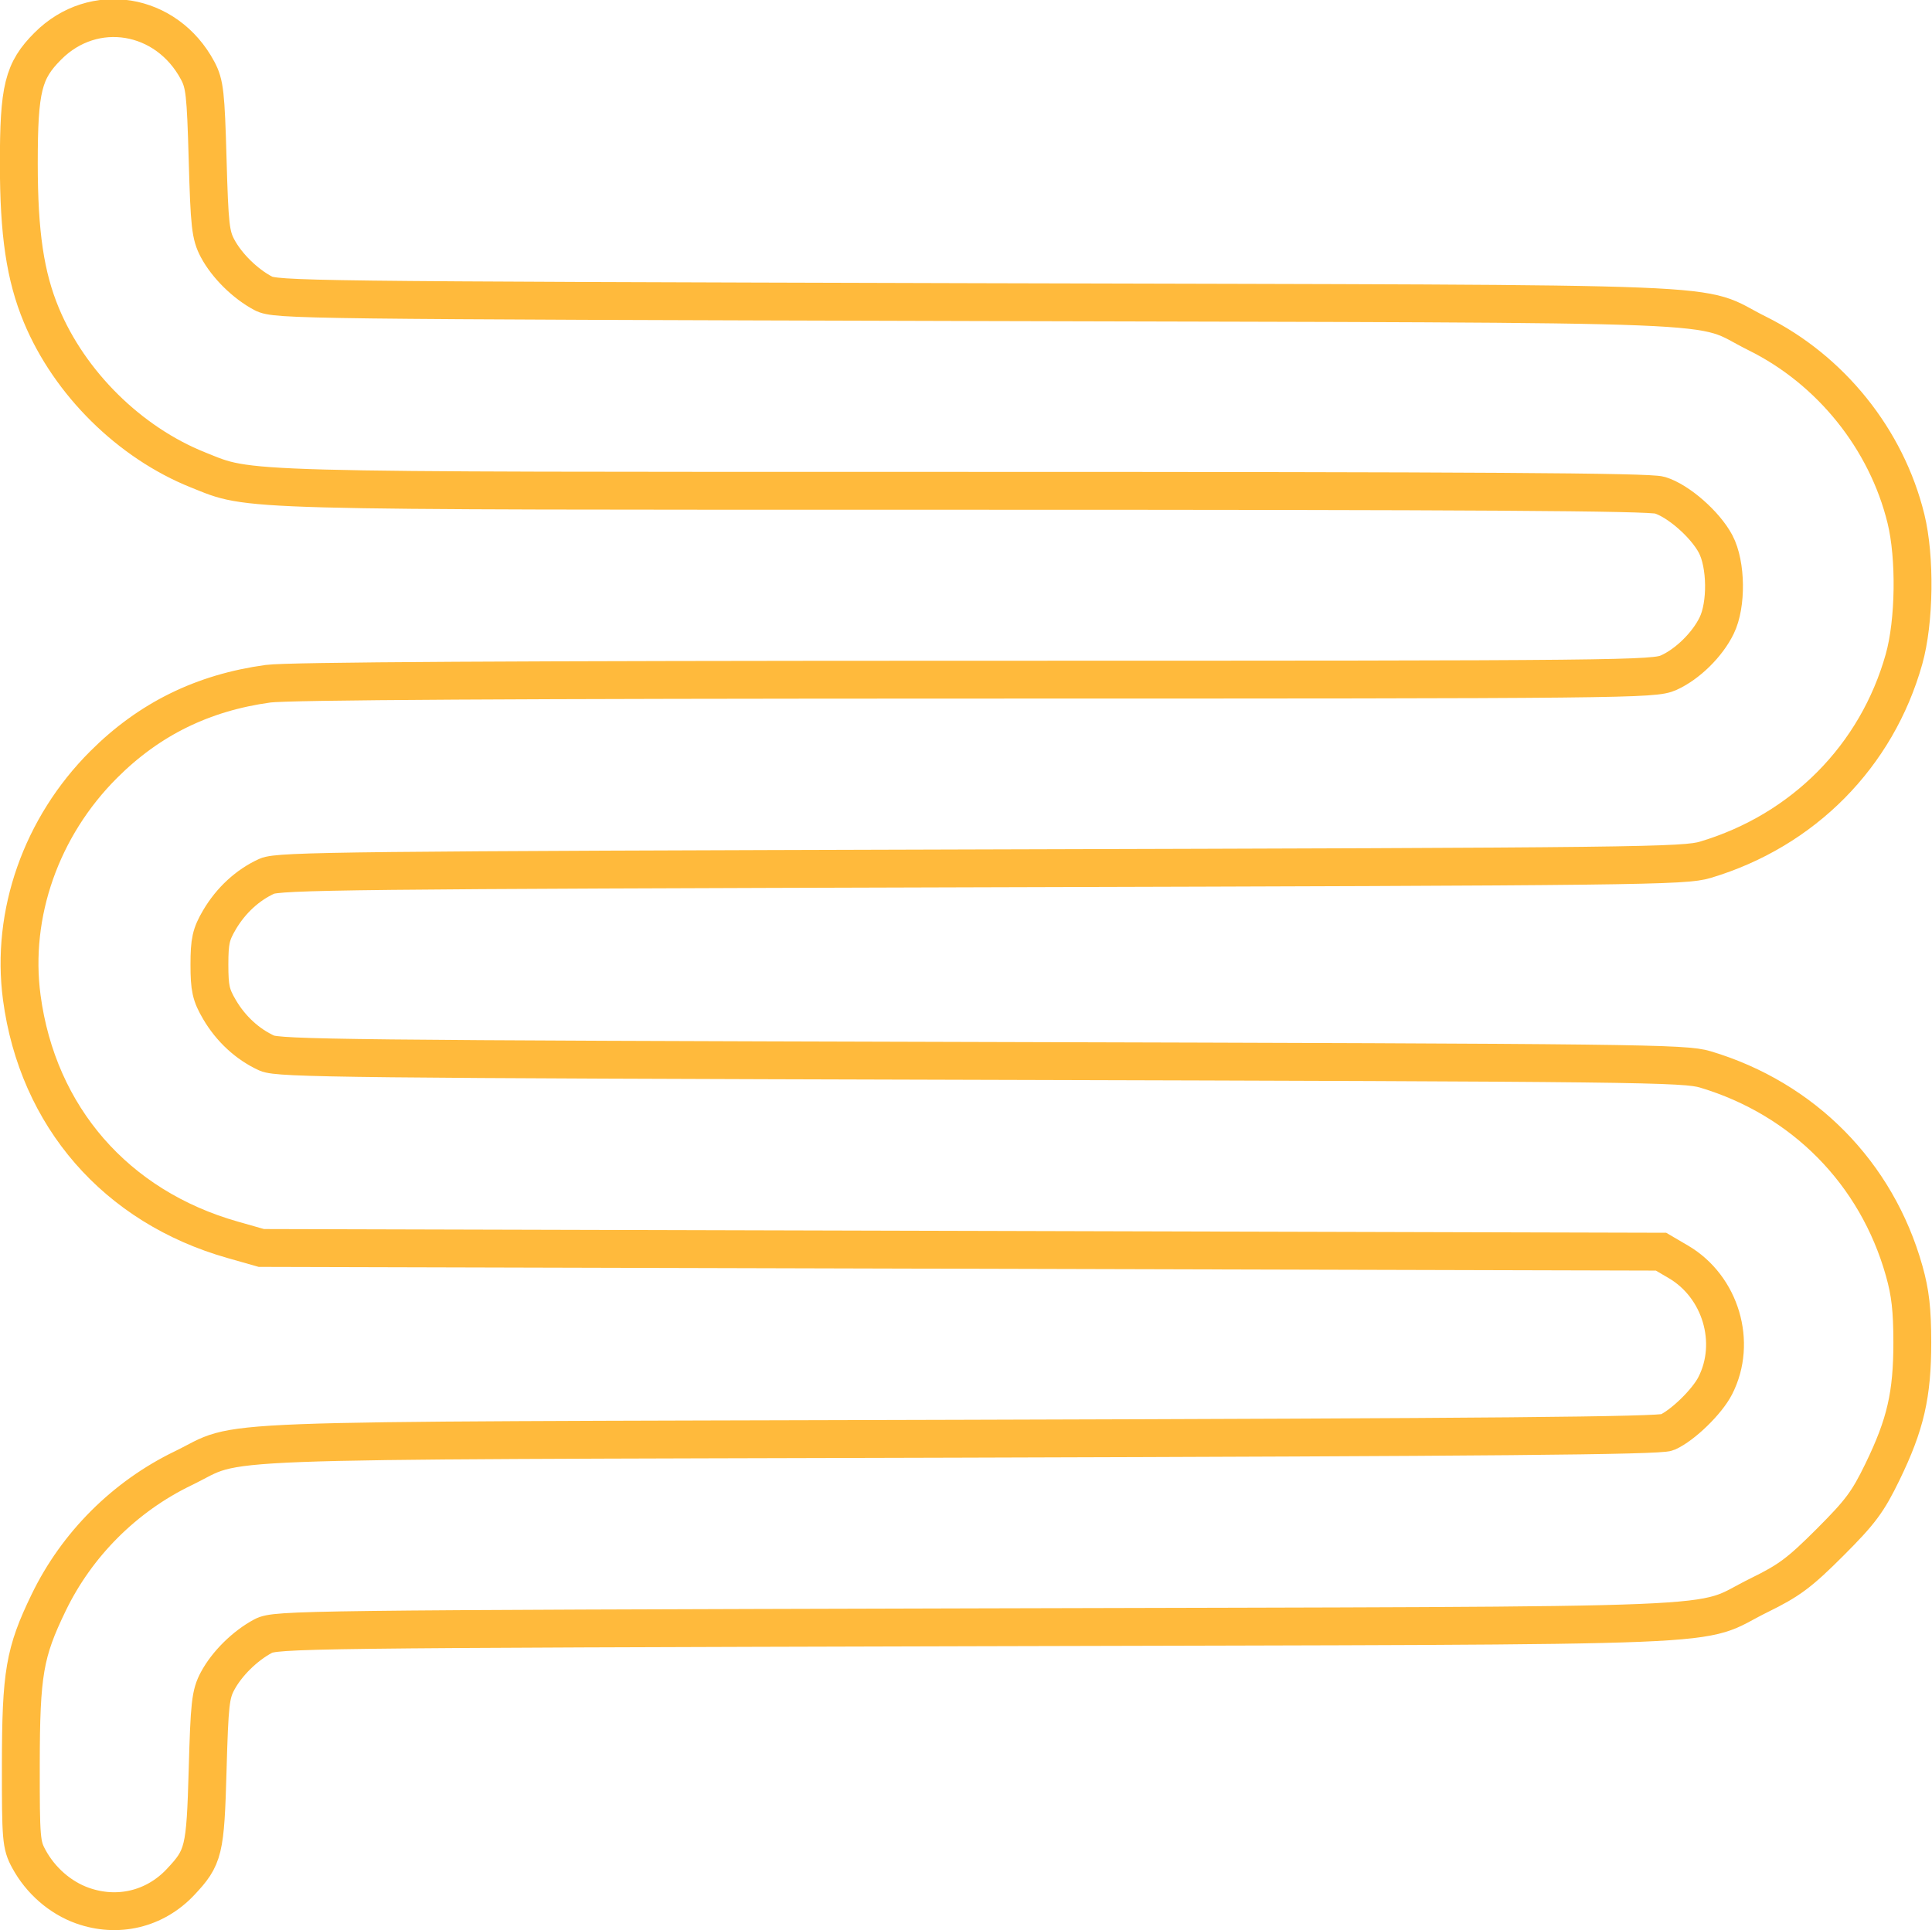 <?xml version="1.0" encoding="UTF-8" standalone="no"?>
<svg
   xmlns:dc="http://purl.org/dc/elements/1.1/"
   xmlns:cc="http://creativecommons.org/ns#"
   xmlns:rdf="http://www.w3.org/1999/02/22-rdf-syntax-ns#"
   xmlns:svg="http://www.w3.org/2000/svg"
   xmlns="http://www.w3.org/2000/svg"
   id="svg789"
   version="1.1"
   viewBox="0 0 26.993 26.972"
   height="26.972mm"
   width="26.993mm">
  <defs
     id="defs783">
    <filter
       id="filter7901"
       style="color-interpolation-filters:sRGB">
      <feFlood
         id="feFlood7903"
         result="flood"
         flood-color="rgb(0,0,0)"
         flood-opacity="0.624" />
      <feComposite
         id="feComposite7905"
         result="composite1"
         operator="in"
         in2="SourceGraphic"
         in="flood" />
      <feGaussianBlur
         id="feGaussianBlur7907"
         result="blur"
         stdDeviation="5.013"
         in="composite1" />
      <feOffset
         id="feOffset7909"
         result="offset"
         dy="4"
         dx="1" />
      <feComposite
         id="feComposite7911"
         result="composite2"
         operator="over"
         in2="offset"
         in="SourceGraphic" />
    </filter>
    <filter
       id="filter7889"
       style="color-interpolation-filters:sRGB">
      <feFlood
         id="feFlood7891"
         result="flood"
         flood-color="rgb(0,0,0)"
         flood-opacity="0.624" />
      <feComposite
         id="feComposite7893"
         result="composite1"
         operator="in"
         in2="SourceGraphic"
         in="flood" />
      <feGaussianBlur
         id="feGaussianBlur7895"
         result="blur"
         stdDeviation="5.013"
         in="composite1" />
      <feOffset
         id="feOffset7897"
         result="offset"
         dy="4"
         dx="1" />
      <feComposite
         id="feComposite7899"
         result="composite2"
         operator="over"
         in2="offset"
         in="SourceGraphic" />
    </filter>
  </defs>
  <g
     transform="translate(-104.963,-181.543)"
     id="layer1">
    <path
       id="path4369"
       d="m 106.116,208.174 c -0.312,-0.111 -0.587,-0.351 -0.751,-0.655 -0.105,-0.194 -0.112,-0.276 -0.111,-1.319 0.002,-1.274 0.051,-1.562 0.388,-2.259 0.394,-0.816 1.063,-1.484 1.878,-1.878 0.868,-0.42 -0.085,-0.383 10.847,-0.414 7.447,-0.021 9.785,-0.042 9.891,-0.09 0.216,-0.097 0.555,-0.426 0.67,-0.652 0.308,-0.603 0.076,-1.382 -0.514,-1.729 l -0.244,-0.143 -9.778,-0.026 -9.778,-0.026 -0.401,-0.114 c -1.63,-0.463 -2.724,-1.721 -2.946,-3.388 -0.155,-1.166 0.272,-2.382 1.144,-3.253 0.636,-0.636 1.386,-1.005 2.297,-1.13 0.276,-0.038 3.419,-0.056 9.881,-0.057 9.131,0 9.484,-0.005 9.689,-0.098 0.263,-0.119 0.539,-0.39 0.669,-0.657 0.143,-0.291 0.136,-0.855 -0.014,-1.14 -0.146,-0.276 -0.522,-0.605 -0.78,-0.683 -0.152,-0.046 -2.57,-0.061 -9.696,-0.061 -10.354,0 -9.971,0.01 -10.727,-0.292 -0.955,-0.382 -1.793,-1.21 -2.189,-2.162 -0.226,-0.544 -0.315,-1.141 -0.315,-2.122 0,-1.047 0.061,-1.294 0.407,-1.64 0.638,-0.639 1.658,-0.471 2.092,0.344 0.098,0.185 0.113,0.318 0.139,1.242 0.026,0.924 0.041,1.057 0.139,1.242 0.13,0.243 0.383,0.493 0.637,0.628 0.174,0.093 0.55,0.097 9.985,0.123 11.035,0.03 9.98,-0.013 10.89,0.438 1.026,0.509 1.805,1.478 2.077,2.588 0.133,0.542 0.121,1.437 -0.027,1.963 -0.381,1.356 -1.409,2.395 -2.775,2.804 -0.293,0.088 -0.873,0.095 -10.114,0.12 -8.835,0.025 -9.821,0.035 -9.985,0.11 -0.268,0.122 -0.501,0.337 -0.661,0.608 -0.12,0.204 -0.141,0.299 -0.141,0.628 0,0.329 0.021,0.424 0.141,0.628 0.159,0.271 0.393,0.486 0.661,0.608 0.163,0.074 1.148,0.085 9.985,0.109 9.239,0.025 9.821,0.032 10.114,0.119 1.369,0.41 2.392,1.447 2.777,2.814 0.087,0.308 0.113,0.543 0.114,0.998 0,0.735 -0.095,1.148 -0.416,1.81 -0.205,0.422 -0.307,0.56 -0.735,0.988 -0.425,0.425 -0.569,0.532 -0.989,0.738 -0.944,0.463 0.136,0.418 -10.916,0.448 -9.434,0.025 -9.81,0.03 -9.985,0.123 -0.254,0.135 -0.507,0.385 -0.637,0.628 -0.099,0.185 -0.113,0.318 -0.139,1.242 -0.032,1.133 -0.053,1.221 -0.381,1.569 -0.356,0.378 -0.876,0.503 -1.369,0.327 z"
       style="display:inline;fill:none;stroke:#FFBA3C;stroke-width:0.529;stroke-miterlimit:4;stroke-dasharray:none;stroke-opacity:1" />
  </g>
</svg>
